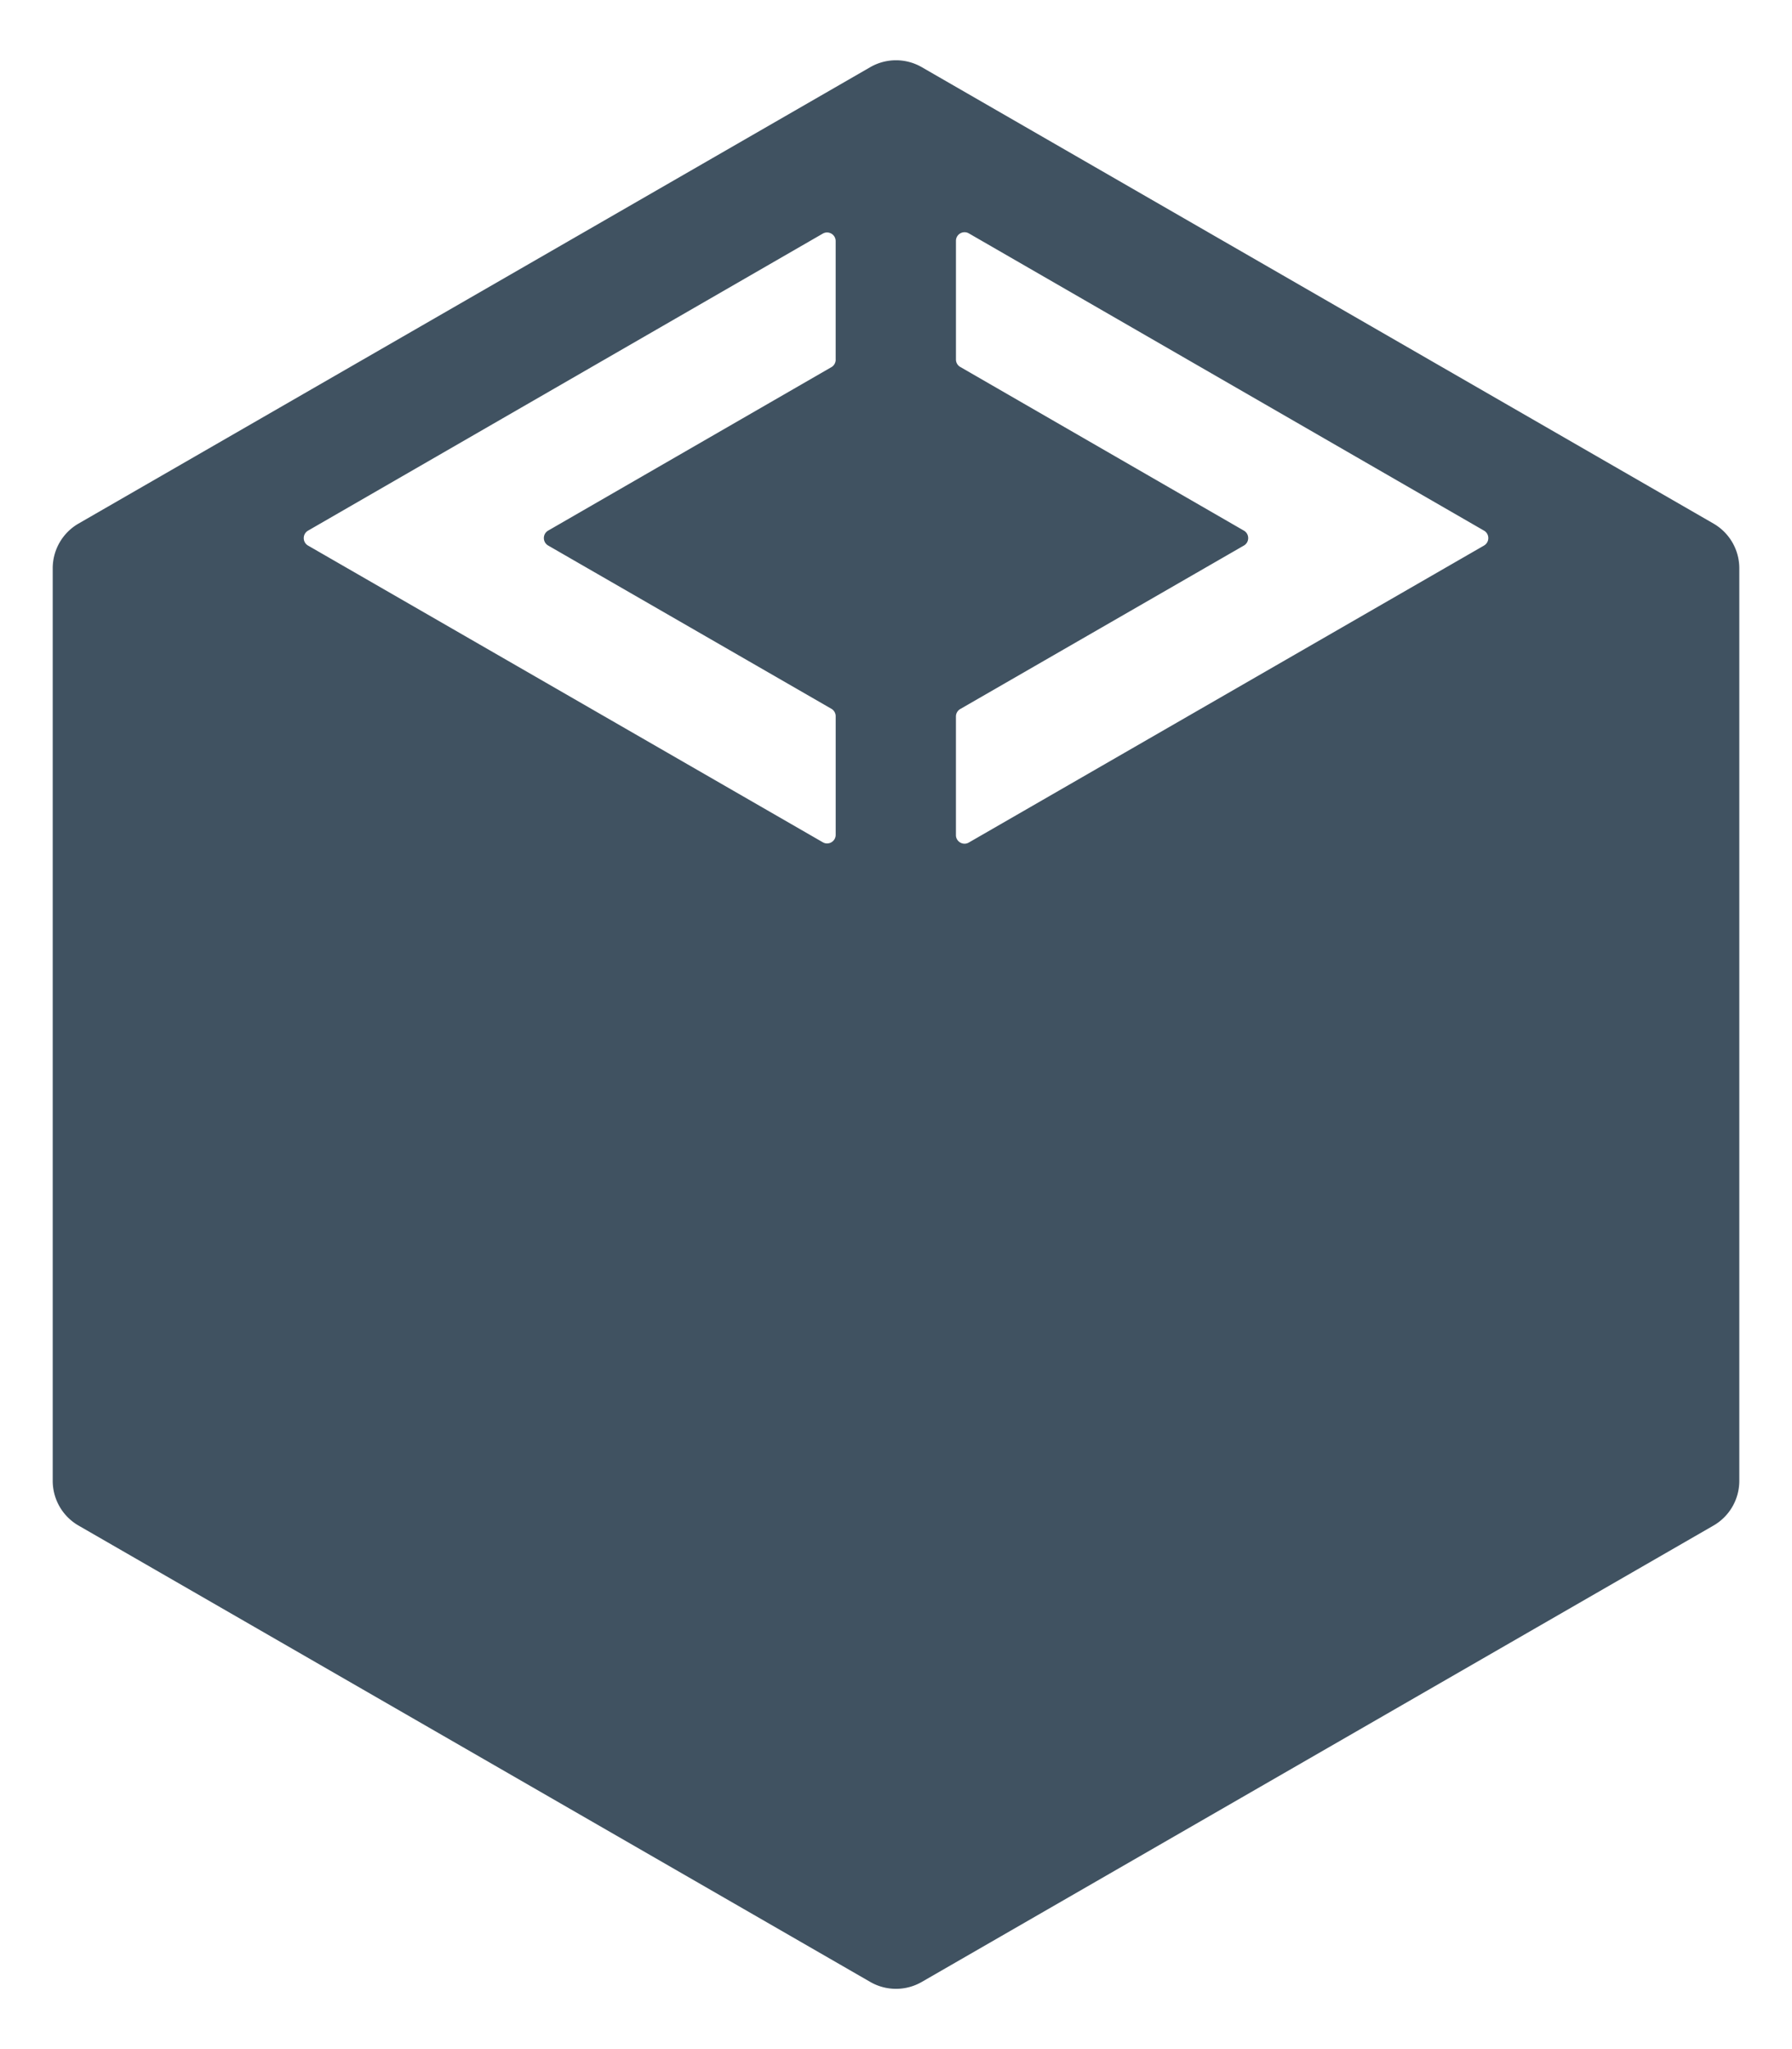 <svg xmlns="http://www.w3.org/2000/svg" xmlns:xlink="http://www.w3.org/1999/xlink" viewBox="0 0 74.375 85" fill="#fff" fill-rule="evenodd" stroke="#000" stroke-linecap="round" stroke-linejoin="round"><use xlink:href="#A" x="2.188" y="2.5"/><symbol id="A" overflow="visible"><path d="M68.928 19.218L36.067.285a2.14 2.14 0 0 0-2.134 0L1.072 19.218A2.14 2.14 0 0 0 0 21.074v37.853a2.14 2.14 0 0 0 1.072 1.856l32.861 18.932a2.14 2.14 0 0 0 2.134 0l32.861-18.932A2.14 2.14 0 0 0 70 58.927V21.074a2.14 2.14 0 0 0-1.073-1.856h0zm-36.432-6.797c0 .128-.068.246-.178.309l-11.755 6.78c-.238.137-.238.481 0 .619l11.754 6.772c.111.063.179.181.179.309v4.92c0 .275-.297.446-.534.309L10.597 20.131c-.238-.137-.238-.481 0-.619L31.96 7.191c.237-.137.535.035.535.309v4.922h0zm26.907 7.71L38.021 32.45c-.237.137-.534-.035-.534-.309v-4.92c0-.128.069-.246.179-.309l11.772-6.782c.238-.137.238-.481 0-.619l-11.772-6.79c-.111-.063-.178-.181-.178-.309V7.49c0-.275.297-.446.535-.309l21.382 12.331c.237.137.237.481-.002.618h0z" fill="#405261" stroke="none"/></symbol></svg>